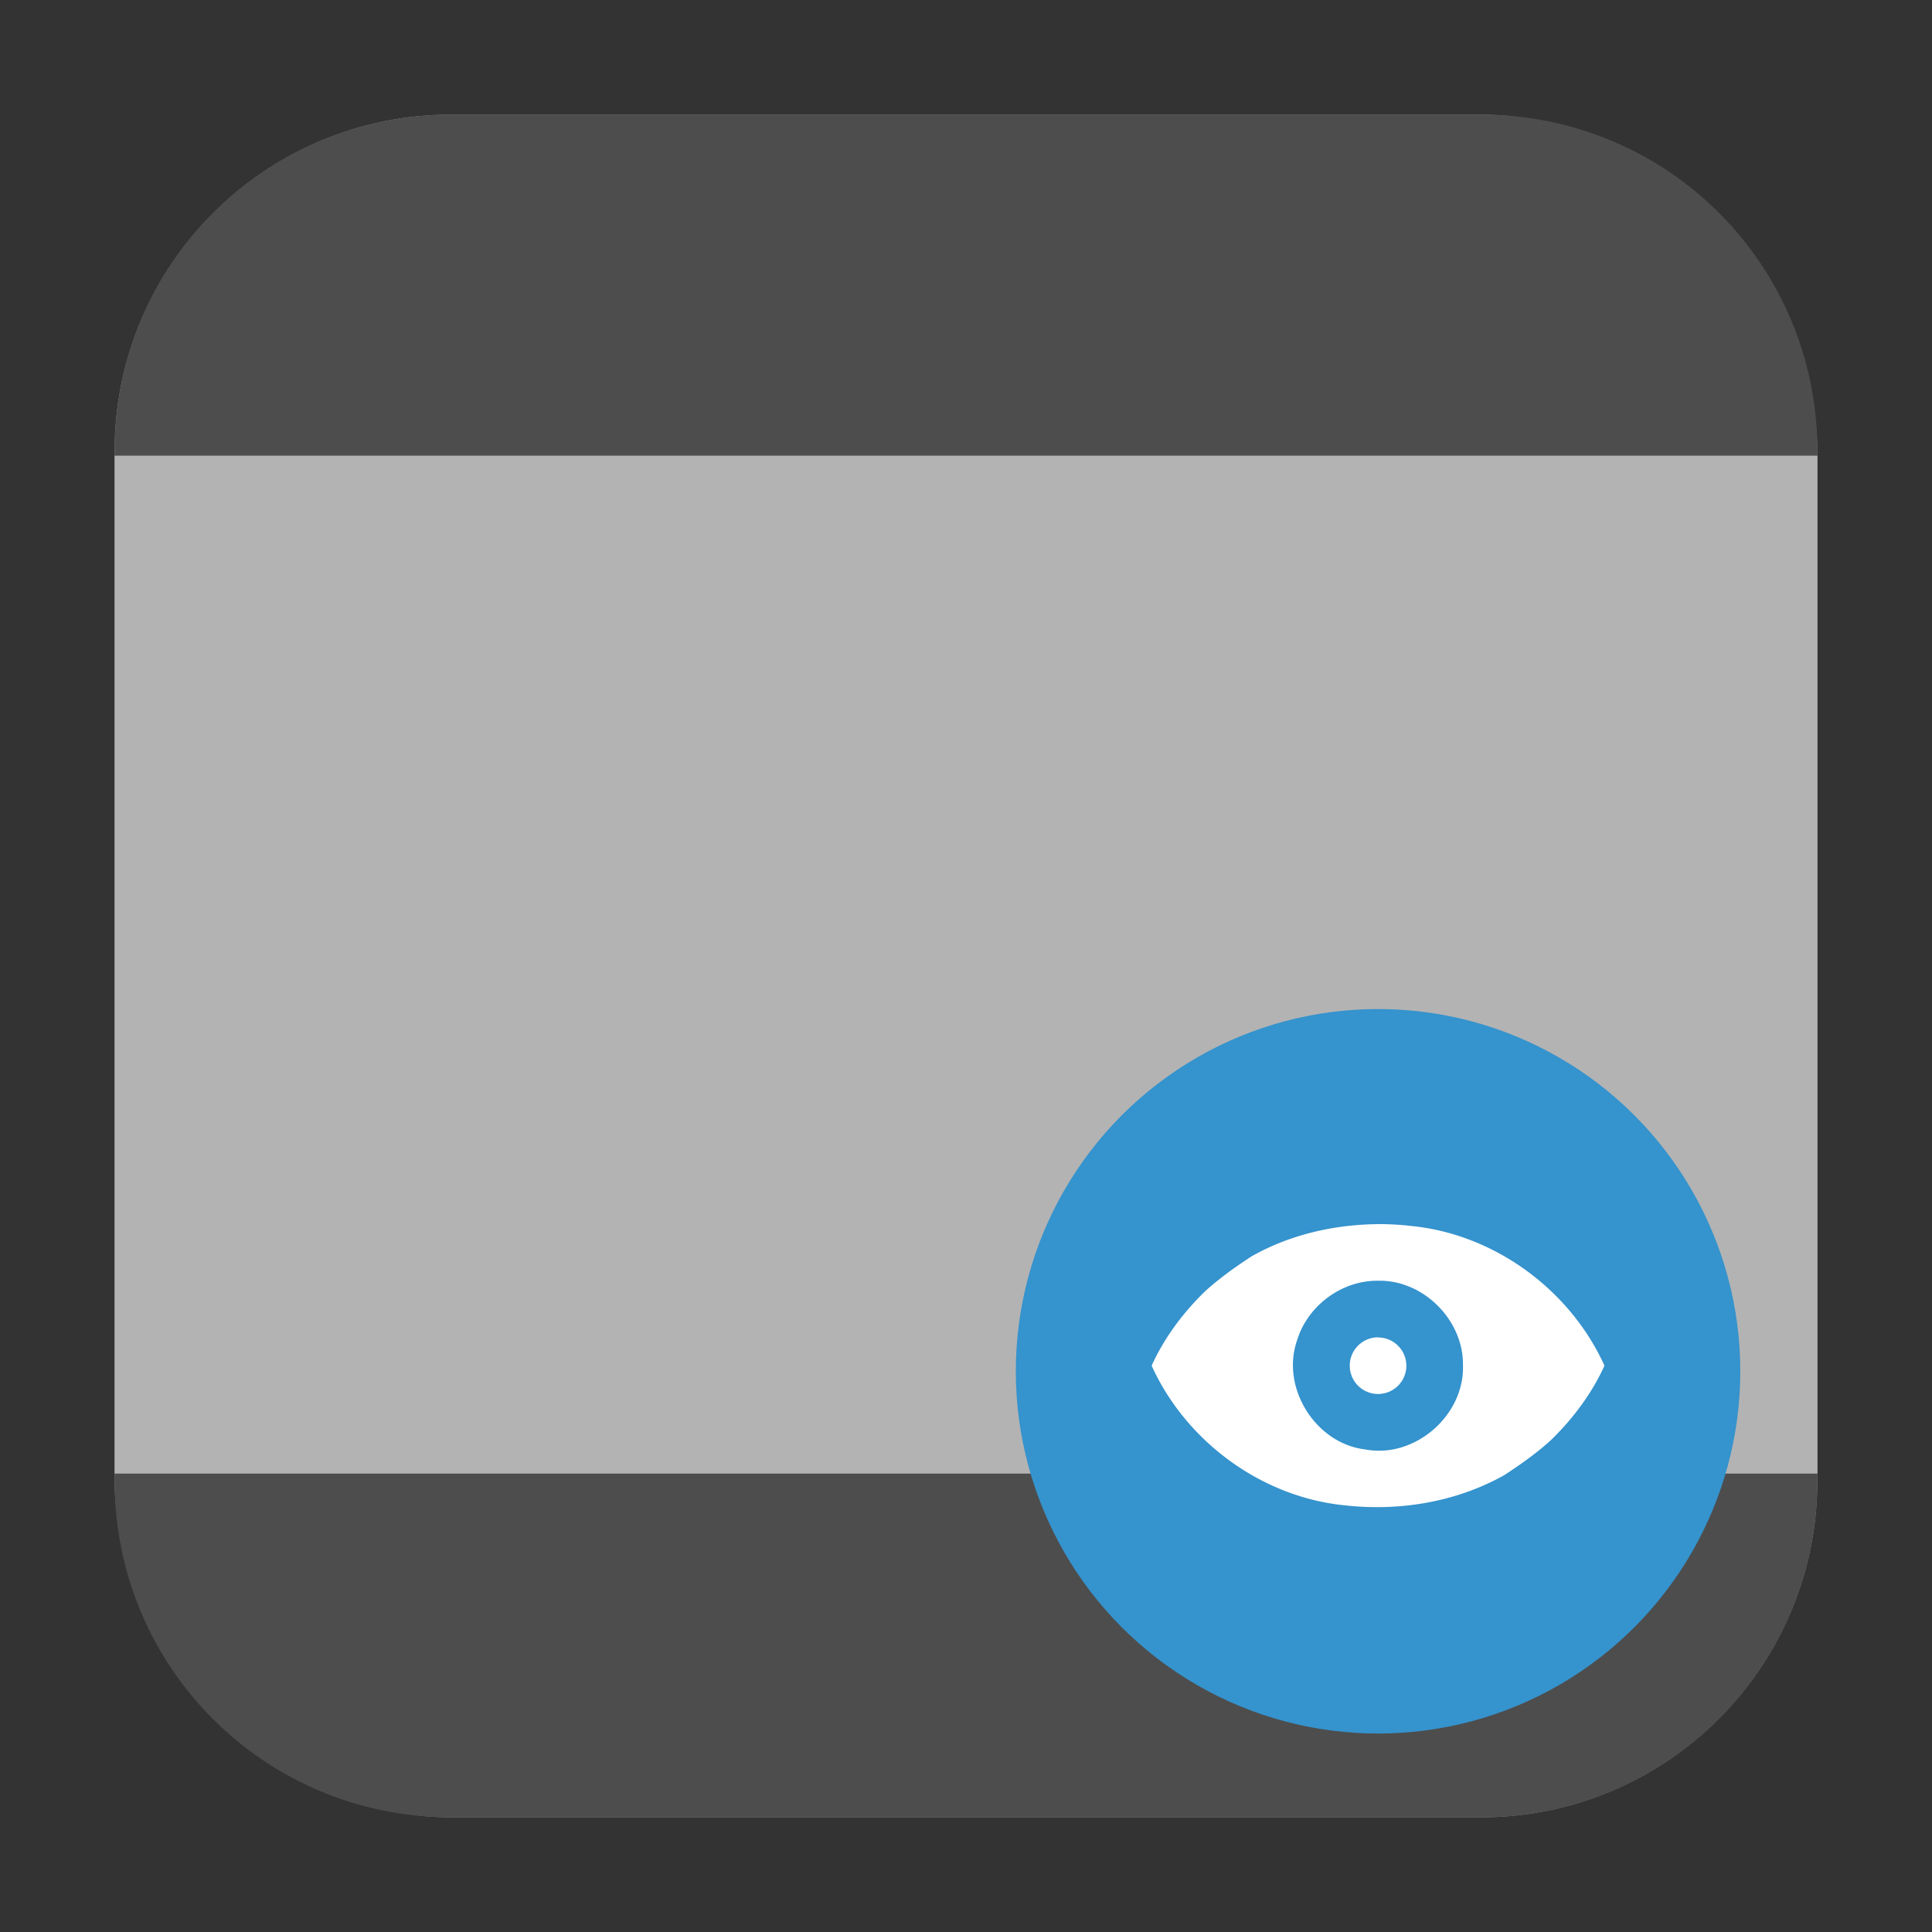 <?xml version="1.0" encoding="UTF-8" standalone="no"?>
<svg
   xmlns:dc="http://purl.org/dc/elements/1.1/"
   xmlns:cc="http://creativecommons.org/ns#"
   xmlns:rdf="http://www.w3.org/1999/02/22-rdf-syntax-ns#"
   xmlns:svg="http://www.w3.org/2000/svg"
   xmlns="http://www.w3.org/2000/svg"
   xmlns:sodipodi="http://sodipodi.sourceforge.net/DTD/sodipodi-0.dtd"
   xmlns:inkscape="http://www.inkscape.org/namespaces/inkscape"
   width="32"
   height="32"
   version="1"
   id="svg20"
   sodipodi:docname="mate-inhibit-applet.svg"
   inkscape:version="0.92.1 r">
  <rect width="100%" height="100%" fill="#333333" stroke="none"/>
  <defs
     id="defs24" />
  <sodipodi:namedview
     pagecolor="#ffffff"
     bordercolor="#666666"
     borderopacity="1"
     objecttolerance="10"
     gridtolerance="10"
     guidetolerance="10"
     inkscape:pageopacity="0"
     inkscape:pageshadow="2"
     inkscape:window-width="640"
     inkscape:window-height="480"
     id="namedview22"
     showgrid="false"
     inkscape:zoom="8.9375"
     inkscape:cx="-5.3706294"
     inkscape:cy="16"
     inkscape:current-layer="svg20" />
  <rect
     style="opacity:1;fill:#8e8e8e;fill-opacity:1;fill-rule:evenodd;stroke:none;stroke-width:1.035;stroke-linecap:round;stroke-linejoin:bevel;stroke-miterlimit:4;stroke-dasharray:none;stroke-dashoffset:0;stroke-opacity:1"
     id="rect4497-3-3-3"
     width="28.203"
     height="28.203"
     x="1.898"
     y="1.898"
     ry="5.575" />
  <g
     id="g4530"
     transform="translate(49.007,2.573)">
    <path
       id="path4534-6"
       d="m -47.109,21.833 v 0.121 c 0,3.089 2.486,5.574 5.574,5.574 h 17.055 c 3.089,1e-6 5.574,-2.486 5.574,-5.574 v -0.121 z"
       style="opacity:1;fill:#4d4d4d;fill-opacity:1;fill-rule:evenodd;stroke:none;stroke-width:1.035;stroke-linecap:round;stroke-linejoin:bevel;stroke-miterlimit:4;stroke-dasharray:none;stroke-dashoffset:0;stroke-opacity:1"
       inkscape:connector-curvature="0" />
    <path
       id="path4509-7"
       d="m -47.108,4.973 v 1.689 13.527 1.643 h 28.203 V 20.19 6.663 4.973 Z"
       style="opacity:1;fill:#b3b3b3;fill-opacity:1;fill-rule:evenodd;stroke:none;stroke-width:1.035;stroke-linecap:round;stroke-linejoin:bevel;stroke-miterlimit:4;stroke-dasharray:none;stroke-dashoffset:0;stroke-opacity:1"
       inkscape:connector-curvature="0" />
    <path
       id="rect4497-3-36"
       d="m -41.534,-0.675 c -3.089,0 -5.574,2.486 -5.574,5.574 v 0.074 h 28.203 v -0.074 c 1e-6,-3.089 -2.486,-5.574 -5.574,-5.574 z"
       style="opacity:1;fill:#4d4d4d;fill-opacity:1;fill-rule:evenodd;stroke:none;stroke-width:1.035;stroke-linecap:round;stroke-linejoin:bevel;stroke-miterlimit:4;stroke-dasharray:none;stroke-dashoffset:0;stroke-opacity:1"
       inkscape:connector-curvature="0" />
  </g>
  <g
     id="g4525"
     transform="matrix(0.75,0,0,0.75,4.825,5.463)"
     style="stroke-width:1.333">
    <circle
       id="circle14"
       r="8"
       cy="23"
       cx="24"
       style="fill:#3593cd;fill-rule:evenodd;stroke-width:1.778" />
    <path
       id="path16"
       d="m 24,19.75 c -0.969,0.009 -1.945,0.231 -2.789,0.709 -0.337,0.219 -0.74,0.502 -1.045,0.788 -0.479,0.469 -0.889,1.016 -1.166,1.629 0.759,1.675 2.429,2.903 4.265,3.084 1.205,0.136 2.465,-0.072 3.524,-0.668 0.337,-0.219 0.74,-0.502 1.045,-0.788 0.479,-0.47 0.889,-1.017 1.166,-1.629 -0.759,-1.675 -2.429,-2.903 -4.265,-3.084 -0.244,-0.029 -0.49,-0.042 -0.735,-0.042 z m 0,1.25 c 1.004,-0.022 1.894,0.876 1.875,1.875 0.032,1.104 -1.068,2.057 -2.156,1.851 -1.099,-0.129 -1.87,-1.361 -1.509,-2.405 0.231,-0.768 0.985,-1.33 1.79,-1.321 z m 0,1.25 a 0.625,0.625 0 0 0 -0.625,0.626 0.625,0.625 0 0 0 0.625,0.625 0.625,0.625 0 0 0 0.625,-0.625 A 0.625,0.625 0 0 0 24,22.253 Z"
       inkscape:connector-curvature="0"
       style="fill:#ffffff;fill-rule:evenodd;stroke-width:1.778" />
  </g>
</svg>
